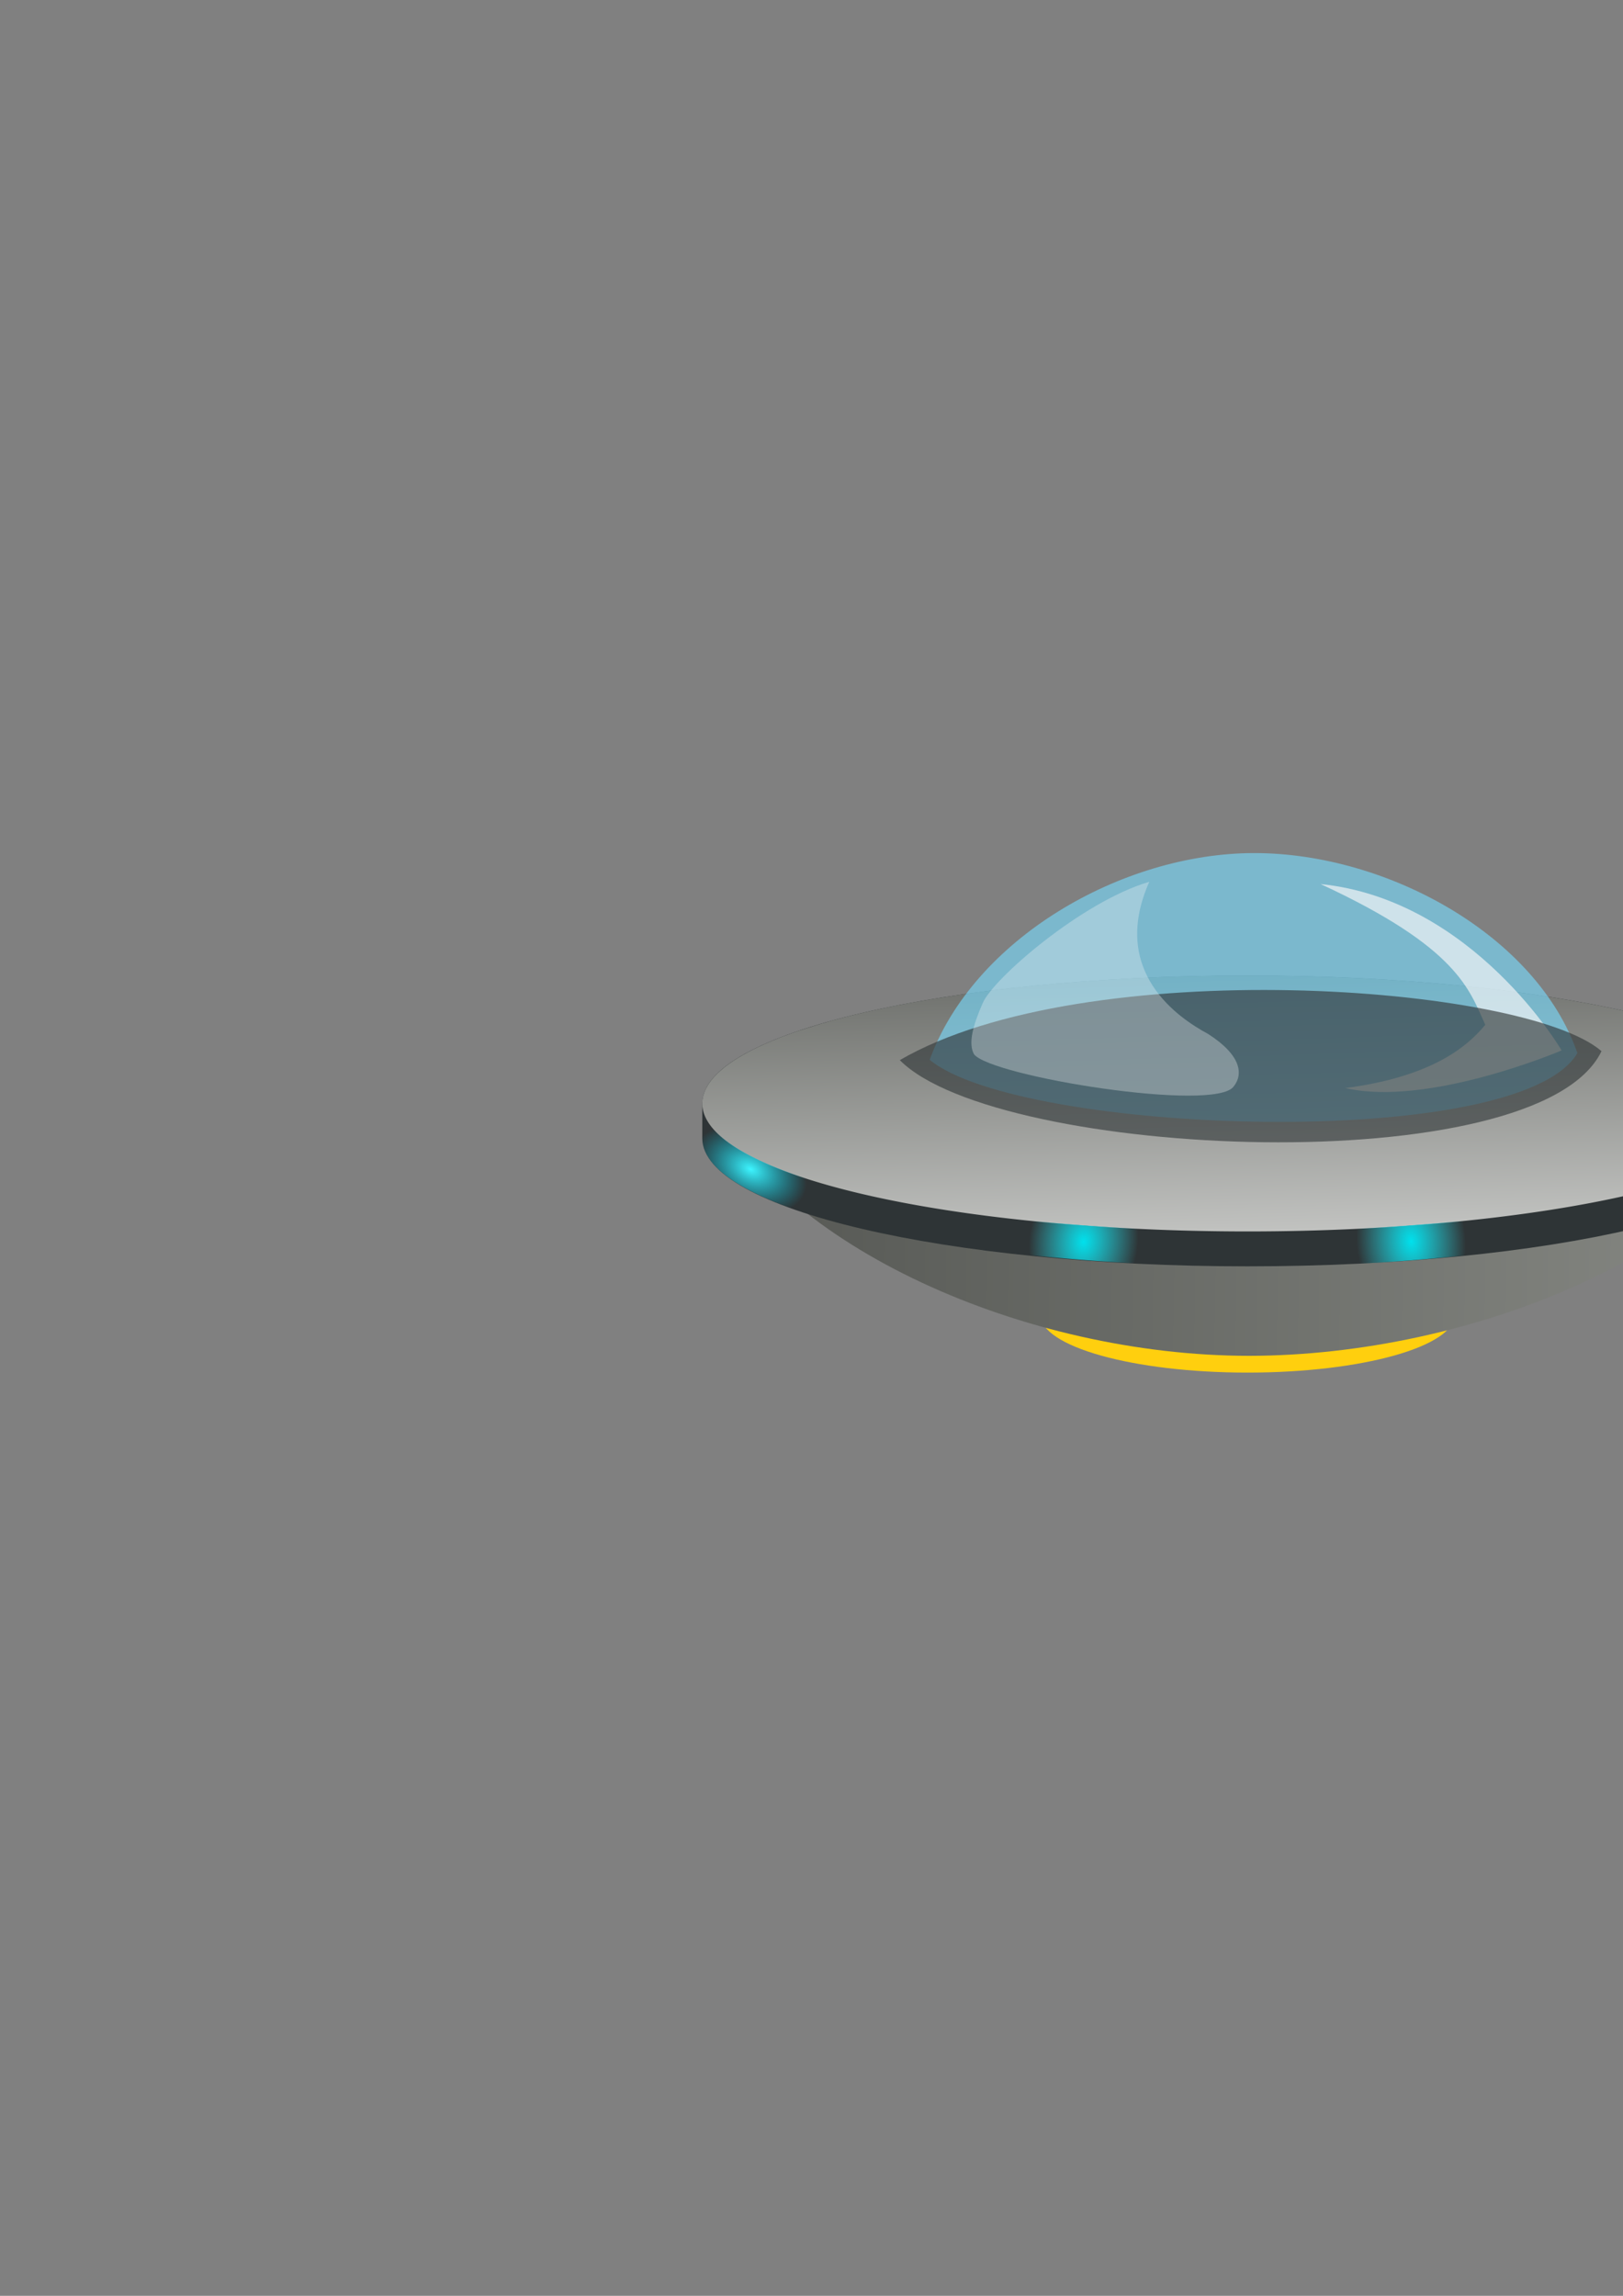 <?xml version="1.0" encoding="UTF-8" standalone="no"?>
<!-- Created with Inkscape (http://www.inkscape.org/) -->

<svg
   xmlns:dc="http://purl.org/dc/elements/1.1/"
   xmlns:cc="http://creativecommons.org/ns#"
   xmlns:rdf="http://www.w3.org/1999/02/22-rdf-syntax-ns#"
   xmlns:svg="http://www.w3.org/2000/svg"
   xmlns="http://www.w3.org/2000/svg"
   xmlns:xlink="http://www.w3.org/1999/xlink"
   xmlns:sodipodi="http://sodipodi.sourceforge.net/DTD/sodipodi-0.dtd"
   xmlns:inkscape="http://www.inkscape.org/namespaces/inkscape"
   width="210mm"
   height="297mm"
   viewBox="0 0 744.094 1052.362"
   id="svg2"
   version="1.1"
   inkscape:version="0.91 r13725"
   sodipodi:docname="ufo.svg"
   inkscape:export-filename="C:\xampp\htdocs\rocket\assets\ufo.png"
   inkscape:export-xdpi="23.4"
   inkscape:export-ydpi="23.4">
  <rect x="0" y="0" width="744.094" height="1052.362" fill="#808080" stroke="none"/>
  <defs
     id="defs4">
    <linearGradient
       id="linearGradient7322"
       inkscape:collect="always">
      <stop
         id="stop7324"
         offset="0"
         style="stop-color:#3ef5ff;stop-opacity:1" />
      <stop
         id="stop7326"
         offset="1"
         style="stop-color:#009bef;stop-opacity:0" />
    </linearGradient>
    <linearGradient
       inkscape:collect="always"
       id="linearGradient4366">
      <stop
         style="stop-color:#00e1ed;stop-opacity:1"
         offset="0"
         id="stop4368" />
      <stop
         style="stop-color:#36f1ff;stop-opacity:0"
         offset="1"
         id="stop4370" />
    </linearGradient>
    <linearGradient
       inkscape:collect="always"
       id="linearGradient4314">
      <stop
         style="stop-color:#3ef5ff;stop-opacity:1"
         offset="0"
         id="stop4316" />
      <stop
         style="stop-color:#00d0ef;stop-opacity:0"
         offset="1"
         id="stop4318" />
    </linearGradient>
    <linearGradient
       inkscape:collect="always"
       id="linearGradient4281">
      <stop
         style="stop-color:#6c6e6a;stop-opacity:1"
         offset="0"
         id="stop4283" />
      <stop
         style="stop-color:#cbccca;stop-opacity:1"
         offset="1"
         id="stop4285" />
    </linearGradient>
    <linearGradient
       inkscape:collect="always"
       id="linearGradient4273">
      <stop
         style="stop-color:#555753;stop-opacity:1"
         offset="0"
         id="stop4275" />
      <stop
         style="stop-color:#888a85;stop-opacity:1"
         offset="1"
         id="stop4277" />
    </linearGradient>
    <filter
       style="color-interpolation-filters:sRGB;"
       inkscape:label="Blur"
       id="filter4172">
      <feGaussianBlur
         stdDeviation="1.81 2.09"
         result="blur"
         id="feGaussianBlur4174" />
    </filter>
    <radialGradient
       inkscape:collect="always"
       xlink:href="#linearGradient4314"
       id="radialGradient4500-3"
       cx="97.072"
       cy="449.067"
       fx="97.072"
       fy="449.067"
       r="25"
       gradientTransform="matrix(0.973,0.232,-0.368,1.543,967.666,-164.696)"
       gradientUnits="userSpaceOnUse" />
    <radialGradient
       inkscape:collect="always"
       xlink:href="#linearGradient4314"
       id="radialGradient4516-6"
       cx="247.072"
       cy="466.182"
       fx="247.072"
       fy="466.182"
       r="25"
       gradientTransform="matrix(1,0.022,-0.028,1.307,813.146,-46.607)"
       gradientUnits="userSpaceOnUse" />
    <radialGradient
       inkscape:collect="always"
       xlink:href="#linearGradient4314"
       id="radialGradient4542-3"
       cx="397.072"
       cy="458.31"
       fx="397.072"
       fy="458.31"
       r="25"
       gradientTransform="matrix(0.998,-0.066,0.113,1.702,748.924,-193.902)"
       gradientUnits="userSpaceOnUse" />
    <linearGradient
       inkscape:collect="always"
       xlink:href="#linearGradient4281"
       id="linearGradient4870"
       gradientUnits="userSpaceOnUse"
       gradientTransform="matrix(0.715,0,0,0.785,812.548,173.785)"
       x1="350"
       y1="338.076"
       x2="354.286"
       y2="510.934" />
    <linearGradient
       inkscape:collect="always"
       xlink:href="#linearGradient4273"
       id="linearGradient4868"
       gradientUnits="userSpaceOnUse"
       gradientTransform="matrix(0.709,0,0,0.763,814.752,181.218)"
       x1="27.143"
       y1="496.648"
       x2="711.429"
       y2="506.648" />
    <linearGradient
       inkscape:collect="always"
       xlink:href="#linearGradient4273"
       id="linearGradient5098"
       gradientUnits="userSpaceOnUse"
       gradientTransform="matrix(0.709,0,0,0.763,1014.851,79.553)"
       x1="27.143"
       y1="496.648"
       x2="711.429"
       y2="506.648" />
    <linearGradient
       inkscape:collect="always"
       xlink:href="#linearGradient4281"
       id="linearGradient5100"
       gradientUnits="userSpaceOnUse"
       gradientTransform="matrix(0.715,0,0,0.785,1012.647,72.119)"
       x1="350"
       y1="338.076"
       x2="354.286"
       y2="510.934" />
    <radialGradient
       inkscape:collect="always"
       xlink:href="#linearGradient4314"
       id="radialGradient4550-9-0"
       cx="447.072"
       cy="448.875"
       fx="447.072"
       fy="448.875"
       r="25"
       gradientTransform="matrix(0.982,-0.189,0.226,1.177,906.476,5.144)"
       gradientUnits="userSpaceOnUse" />
    <radialGradient
       inkscape:collect="always"
       xlink:href="#linearGradient7322"
       id="radialGradient4526-7-3"
       cx="297.072"
       cy="466.18"
       fx="297.072"
       fy="466.18"
       r="25"
       gradientTransform="matrix(0.999,-0.038,0.057,1.505,973.84,-224.099)"
       gradientUnits="userSpaceOnUse" />
    <radialGradient
       inkscape:collect="always"
       xlink:href="#linearGradient4366"
       id="radialGradient4374-7-8"
       cx="147.072"
       cy="458.274"
       fx="147.072"
       fy="458.274"
       r="25"
       gradientTransform="matrix(1.05,0.195,-0.178,0.961,1074.32,-10.823)"
       gradientUnits="userSpaceOnUse" />
    <linearGradient
       inkscape:collect="always"
       xlink:href="#linearGradient4273"
       id="linearGradient5556"
       x1="27.143"
       y1="496.648"
       x2="711.429"
       y2="506.648"
       gradientUnits="userSpaceOnUse"
       gradientTransform="matrix(0.709,0,0,0.763,14.85,79.553)" />
    <linearGradient
       inkscape:collect="always"
       xlink:href="#linearGradient4281"
       id="linearGradient5558"
       x1="350"
       y1="338.076"
       x2="354.286"
       y2="510.934"
       gradientUnits="userSpaceOnUse"
       gradientTransform="matrix(0.715,0,0,0.785,12.646,72.119)" />
    <radialGradient
       inkscape:collect="always"
       xlink:href="#linearGradient4366"
       id="radialGradient4558-3"
       cx="497.072"
       cy="425.516"
       fx="497.072"
       fy="425.516"
       r="25"
       gradientTransform="matrix(0.93,-0.366,0.622,1.581,-230.225,-64.931)"
       gradientUnits="userSpaceOnUse" />
    <radialGradient
       inkscape:collect="always"
       xlink:href="#linearGradient4366"
       id="radialGradient4534-7"
       cx="347.072"
       cy="463.696"
       fx="347.072"
       fy="463.696"
       r="25"
       gradientTransform="matrix(0.997,-0.08,0.113,1.415,-51.358,-164.994)"
       gradientUnits="userSpaceOnUse" />
    <radialGradient
       inkscape:collect="always"
       xlink:href="#linearGradient4366"
       id="radialGradient4508-5"
       cx="197.072"
       cy="463.643"
       fx="197.072"
       fy="463.643"
       r="25"
       gradientTransform="matrix(0.991,0.132,-0.17,1.271,80.416,-151.743)"
       gradientUnits="userSpaceOnUse" />
    <radialGradient
       inkscape:collect="always"
       xlink:href="#linearGradient4314"
       id="radialGradient4376-8"
       cx="44.072"
       cy="430.093"
       fx="44.072"
       fy="430.093"
       r="25"
       gradientTransform="matrix(0.976,0.485,-0.313,0.631,135.847,137.531)"
       gradientUnits="userSpaceOnUse" />
    <linearGradient
       inkscape:collect="always"
       xlink:href="#linearGradient4273"
       id="linearGradient5624"
       gradientUnits="userSpaceOnUse"
       gradientTransform="matrix(0.709,0,0,0.763,14.85,79.553)"
       x1="27.143"
       y1="496.648"
       x2="711.429"
       y2="506.648" />
    <linearGradient
       inkscape:collect="always"
       xlink:href="#linearGradient4281"
       id="linearGradient5626"
       gradientUnits="userSpaceOnUse"
       gradientTransform="matrix(0.715,0,0,0.785,12.646,72.119)"
       x1="350"
       y1="338.076"
       x2="354.286"
       y2="510.934" />
    <radialGradient
       inkscape:collect="always"
       xlink:href="#linearGradient4366"
       id="radialGradient4558"
       cx="497.072"
       cy="425.516"
       fx="497.072"
       fy="425.516"
       r="25"
       gradientTransform="matrix(0.93,-0.366,0.622,1.581,-230.225,-64.931)"
       gradientUnits="userSpaceOnUse" />
    <radialGradient
       inkscape:collect="always"
       xlink:href="#linearGradient4314"
       id="radialGradient4550"
       cx="447.072"
       cy="448.875"
       fx="447.072"
       fy="448.875"
       r="25"
       gradientTransform="matrix(0.982,-0.189,0.226,1.177,-93.524,5.144)"
       gradientUnits="userSpaceOnUse" />
    <radialGradient
       inkscape:collect="always"
       xlink:href="#linearGradient4314"
       id="radialGradient4542"
       cx="397.072"
       cy="458.31"
       fx="397.072"
       fy="458.31"
       r="25"
       gradientTransform="matrix(0.998,-0.066,0.113,1.702,-50.978,-295.567)"
       gradientUnits="userSpaceOnUse" />
    <radialGradient
       inkscape:collect="always"
       xlink:href="#linearGradient4366"
       id="radialGradient4534"
       cx="347.072"
       cy="463.696"
       fx="347.072"
       fy="463.696"
       r="25"
       gradientTransform="matrix(0.997,-0.08,0.113,1.415,-51.358,-164.994)"
       gradientUnits="userSpaceOnUse" />
    <radialGradient
       inkscape:collect="always"
       xlink:href="#linearGradient4314"
       id="radialGradient4526"
       cx="297.072"
       cy="466.18"
       fx="297.072"
       fy="466.18"
       r="25"
       gradientTransform="matrix(0.999,-0.038,0.057,1.505,-26.161,-224.099)"
       gradientUnits="userSpaceOnUse" />
    <radialGradient
       inkscape:collect="always"
       xlink:href="#linearGradient4314"
       id="radialGradient4516"
       cx="247.072"
       cy="466.182"
       fx="247.072"
       fy="466.182"
       r="25"
       gradientTransform="matrix(1,0.022,-0.028,1.307,13.243,-148.273)"
       gradientUnits="userSpaceOnUse" />
    <radialGradient
       inkscape:collect="always"
       xlink:href="#linearGradient4366"
       id="radialGradient4508"
       cx="197.072"
       cy="463.643"
       fx="197.072"
       fy="463.643"
       r="25"
       gradientTransform="matrix(0.991,0.132,-0.17,1.271,80.416,-151.743)"
       gradientUnits="userSpaceOnUse" />
    <radialGradient
       inkscape:collect="always"
       xlink:href="#linearGradient4366"
       id="radialGradient4374"
       cx="147.072"
       cy="458.274"
       fx="147.072"
       fy="458.274"
       r="25"
       gradientTransform="matrix(1.05,0.195,-0.178,0.961,74.319,-10.823)"
       gradientUnits="userSpaceOnUse" />
    <radialGradient
       inkscape:collect="always"
       xlink:href="#linearGradient4314"
       id="radialGradient4500"
       cx="97.072"
       cy="449.067"
       fx="97.072"
       fy="449.067"
       r="25"
       gradientTransform="matrix(0.973,0.232,-0.368,1.543,167.764,-266.361)"
       gradientUnits="userSpaceOnUse" />
    <radialGradient
       inkscape:collect="always"
       xlink:href="#linearGradient4314"
       id="radialGradient4376"
       cx="44.072"
       cy="430.093"
       fx="44.072"
       fy="430.093"
       r="25"
       gradientTransform="matrix(0.976,0.485,-0.313,0.631,135.847,137.531)"
       gradientUnits="userSpaceOnUse" />
  </defs>
  <sodipodi:namedview
     id="base"
     pagecolor="#ffffff"
     bordercolor="#666666"
     borderopacity="1.0"
     inkscape:pageopacity="0.0"
     inkscape:pageshadow="2"
     inkscape:zoom="0.5"
     inkscape:cx="770.6665"
     inkscape:cy="456.28491"
     inkscape:document-units="px"
     inkscape:current-layer="g5229"
     showgrid="false"
     inkscape:window-width="1440"
     inkscape:window-height="837"
     inkscape:window-x="-8"
     inkscape:window-y="-8"
     inkscape:window-maximized="1" />
  <g
     inkscape:label="Capa 1"
     inkscape:groupmode="layer"
     id="layer1"
     style="display:inline;opacity:0.94" />
  <g
     inkscape:groupmode="layer"
     id="layer2"
     inkscape:label="ruedas"
     style="display:inline">
    <g
       style="display:inline"
       id="g5183"
       transform="translate(299.902,105.665)">
      <ellipse
         ry="26.709"
         rx="95.087"
         cy="496.803"
         cx="272.072"
         id="path4940-9-4"
         style="display:inline;opacity:1;fill:#ffcf0e;fill-opacity:1;stroke:none;stroke-width:6.1;stroke-miterlimit:4;stroke-dasharray:none;stroke-opacity:0" />
      <path
         sodipodi:nodetypes="cccc"
         inkscape:connector-curvature="0"
         id="path4155-0-2"
         d="M 272.719,515.824 C 170.346,515.77 57.765,465.969 24.479,397.043 62.63,332.869 475.095,343.66 519.665,400.933 488.542,468.253 375,515.719 272.719,515.824 Z"
         style="display:inline;opacity:1;fill:url(#linearGradient5624);fill-opacity:1;stroke:none;stroke-width:6.1;stroke-miterlimit:4;stroke-dasharray:none;stroke-opacity:1" />
      <path
         sodipodi:nodetypes="sccsccs"
         inkscape:connector-curvature="0"
         id="path4153-1-4-9"
         d="m 272.072,341.484 c -138.072,0 -250.001,26.263 -250,58.66 l 0,16 c -7e-4,32.397 111.928,58.66 250,58.66 138.072,0 250.001,-26.263 250,-58.66 l 0,-16 c 6.8e-4,-32.397 -111.928,-58.66 -250,-58.66 z"
         style="display:inline;opacity:1;fill:#2e3436;fill-opacity:1;stroke:none;stroke-width:6.1;stroke-miterlimit:4;stroke-dasharray:none;stroke-opacity:1" />
      <path
         inkscape:connector-curvature="0"
         id="path4153-1-3"
         d="M 522.072,400.144 A 250,58.66 0 0 1 272.072,458.804 250,58.66 0 0 1 22.072,400.144 250,58.66 0 0 1 272.072,341.484 250,58.66 0 0 1 522.072,400.144 Z"
         style="display:inline;opacity:1;fill:url(#linearGradient5626);fill-opacity:1;stroke:none;stroke-width:6.1;stroke-miterlimit:4;stroke-dasharray:none;stroke-opacity:1" />
      <g
         transform="matrix(0.715,0,0,0.763,23.999,79.553)"
         id="g5008-1"
         style="display:inline;opacity:0.94">
        <g
           id="g4917-0"
           transform="matrix(0.887,0,0,0.798,29.078,72.895)">
          <path
             sodipodi:nodetypes="cccc"
             inkscape:connector-curvature="0"
             id="path4155-9"
             d="m 363.302,246.669 c -96.799,0.071 -203.251,65.333 -234.725,155.66 65.36,56.242 426.084,69.957 468.227,-5.098 C 567.375,309.009 460.015,246.807 363.302,246.669 Z"
             style="opacity:1;fill:#78dcff;fill-opacity:0.642;stroke:none;stroke-width:6.1;stroke-miterlimit:4;stroke-dasharray:none;stroke-opacity:1" />
          <path
             sodipodi:nodetypes="ccccc"
             inkscape:connector-curvature="0"
             id="path4233-87"
             d="m 411.132,269.999 c 110.721,11.769 174.251,125.259 174.251,125.259 0,0 -95.953,42.717 -156.299,28.35 59.115,-8.111 86.195,-28.707 101.134,-47.65 -11.636,-26.372 -19.479,-57.972 -119.086,-105.959 z"
             style="fill:#ffffff;fill-opacity:0.666;fill-rule:evenodd;stroke:#000000;stroke-width:1px;stroke-linecap:butt;stroke-linejoin:miter;stroke-opacity:0" />
        </g>
        <path
           style="display:inline;opacity:1;fill:#2e3436;fill-opacity:0.642;stroke:none;stroke-width:6.1;stroke-miterlimit:4;stroke-dasharray:none;stroke-opacity:1"
           d="m 123.949,394.136 c 62.809,59.42 409.453,73.909 449.951,-5.386 -49.443,-40.124 -331.053,-59.262 -449.951,5.386 z"
           id="path4155-5-7-53"
           inkscape:connector-curvature="0"
           sodipodi:nodetypes="ccc" />
        <path
           style="fill:#ffffff;fill-opacity:0.311;fill-rule:evenodd;stroke:none;stroke-width:1px;stroke-linecap:butt;stroke-linejoin:miter;stroke-opacity:1"
           d="m 177.046,360.043 c 6.21,-14.372 63.426,-61.081 106.893,-73.058 -25.605,54.079 18.703,81.808 37.701,91.422 21.29,12.775 22.684,24.199 16.411,31.539 -11.918,15.808 -155.557,-5.951 -166.534,-19.36 -3.764,-6.493 -0.779,-17.062 5.529,-30.543 z"
           id="path4936-9"
           inkscape:connector-curvature="0"
           sodipodi:nodetypes="cccccc" />
      </g>
      <path
         id="path4286-51"
         d="m 518.668,390.623 a 250,58.66 0 0 1 2.77,5.355 c -0.542,-1.812 -1.542,-3.593 -2.77,-5.355 z"
         style="display:inline;opacity:1;fill:#2e3436;fill-opacity:1;stroke:none;stroke-width:6.1;stroke-miterlimit:4;stroke-dasharray:none;stroke-opacity:1"
         inkscape:connector-curvature="0" />
      <path
         id="path4284-18"
         d="m 495.484,373.857 a 250,58.66 0 0 1 16.863,10.166 c -4.303,-3.537 -9.946,-6.936 -16.863,-10.166 z"
         style="display:inline;opacity:1;fill:#2e3436;fill-opacity:1;stroke:none;stroke-width:6.1;stroke-miterlimit:4;stroke-dasharray:none;stroke-opacity:1"
         inkscape:connector-curvature="0" />
      <path
         id="path4274-6"
         d="m 72.072,365.074 a 250,58.66 0 0 1 8.365,-2.59 c -2.937,0.822 -5.62,1.693 -8.365,2.553 l 0,0.037 z m 395.873,-1.381 a 250,58.66 0 0 1 13.174,4.324 c -4.151,-1.484 -8.482,-2.938 -13.174,-4.324 z"
         style="display:inline;opacity:1;fill:#2e3436;fill-opacity:1;stroke:none;stroke-width:6.1;stroke-miterlimit:4;stroke-dasharray:none;stroke-opacity:1"
         inkscape:connector-curvature="0" />
      <path
         id="path4272-7"
         d="m 72.072,365.074 0,-0.037 c -1.883,0.59 -3.822,1.167 -5.611,1.773 a 250,58.66 0 0 1 5.611,-1.736 z"
         style="display:inline;opacity:1;fill:#2e3436;fill-opacity:1;stroke:none;stroke-width:6.1;stroke-miterlimit:4;stroke-dasharray:none;stroke-opacity:1"
         inkscape:connector-curvature="0" />
      <path
         id="path4468-8"
         d="m 472.072,435.016 0,15.871 c 31.123,-9.695 50,-21.642 50,-34.742 l 0,-16 a 250,58.66 0 0 1 -50,34.871 z"
         style="display:inline;opacity:1;fill:url(#radialGradient4558-3);fill-opacity:1;stroke:none;stroke-width:6.1;stroke-miterlimit:4;stroke-dasharray:none;stroke-opacity:1"
         inkscape:connector-curvature="0" />
      <path
         id="path4414-3"
         d="m 322.072,457.555 0,16.072 c 17.506,-0.834 34.031,-2.228 50,-3.871 l 0,-15.99 a 250,58.66 0 0 1 -50,3.789 z"
         style="display:inline;opacity:1;fill:url(#radialGradient4534-7);fill-opacity:1;stroke:none;stroke-width:6.1;stroke-miterlimit:4;stroke-dasharray:none;stroke-opacity:1"
         inkscape:connector-curvature="0" />
      <path
         id="path4346-9"
         d="m 172.072,453.787 0,15.838 c 15.913,1.667 32.629,2.977 50,3.873 l 0,-15.939 a 250,58.66 0 0 1 -50,-3.771 z"
         style="display:inline;opacity:1;fill:url(#radialGradient4508-5);fill-opacity:1;stroke:none;stroke-width:6.1;stroke-miterlimit:4;stroke-dasharray:none;stroke-opacity:1"
         inkscape:connector-curvature="0" />
      <path
         id="path4268-7"
         d="m 22.072,400.145 0,16 c -2.85e-4,13.177 18.741,25.295 50,35.088 l 0,-15.992 a 250,58.66 0 0 1 -50,-35.096 z"
         style="display:inline;opacity:1;fill:url(#radialGradient4376-8);fill-opacity:1;stroke:none;stroke-width:6.1;stroke-miterlimit:4;stroke-dasharray:none;stroke-opacity:1"
         inkscape:connector-curvature="0" />
      <path
         id="path4153-1-4-3-7"
         d="m 22.072,400.145 a 250,58.66 0 0 1 1.213,-5.662 c -0.763,1.865 -1.213,3.75 -1.213,5.662 z"
         style="display:inline;opacity:1;fill:#2e3436;fill-opacity:1;stroke:none;stroke-width:6.1;stroke-miterlimit:4;stroke-dasharray:none;stroke-opacity:1"
         inkscape:connector-curvature="0" />
      <path
         inkscape:connector-curvature="0"
         id="path4153-1-4-3-5"
         d="m 522.073,400.145 a 250,58.66 0 0 1 1.213,-5.662 c -0.763,1.865 -1.213,3.75 -1.213,5.662 z"
         style="display:inline;opacity:1;fill:#2e3436;fill-opacity:1;stroke:none;stroke-width:6.1;stroke-miterlimit:4;stroke-dasharray:none;stroke-opacity:1" />
    </g>
    <g
       transform="translate(299.902,103.665)"
       style="display:inline"
       id="g5229">
      <ellipse
         ry="26.709"
         rx="95.087"
         cy="508.758"
         cx="1272.073"
         id="path4940-8-7-5"
         style="display:inline;opacity:1;fill:#ffeb40;fill-opacity:0.512;stroke:none;stroke-width:6.1;stroke-miterlimit:4;stroke-dasharray:none;stroke-opacity:0" />
      <ellipse
         ry="26.709"
         rx="95.087"
         cy="502.185"
         cx="1272.073"
         id="path4940-3-0"
         style="display:inline;opacity:1;fill:#fce94f;fill-opacity:0.836;stroke:none;stroke-width:6.1;stroke-miterlimit:4;stroke-dasharray:none;stroke-opacity:0" />
      <ellipse
         ry="26.709"
         rx="95.087"
         cy="496.803"
         cx="1272.073"
         id="path4940-9-9-2"
         style="display:inline;opacity:1;fill:#ffcf0e;fill-opacity:1;stroke:none;stroke-width:6.1;stroke-miterlimit:4;stroke-dasharray:none;stroke-opacity:0" />
      <path
         sodipodi:nodetypes="cccc"
         inkscape:connector-curvature="0"
         id="path4155-0-4-4"
         d="m 1272.719,515.824 c -102.372,-0.054 -214.953,-49.854 -248.24,-118.781 38.151,-64.174 450.616,-53.383 495.186,3.89 -31.123,67.32 -144.665,114.786 -246.946,114.891 z"
         style="display:inline;opacity:1;fill:url(#linearGradient5098);fill-opacity:1;stroke:none;stroke-width:6.1;stroke-miterlimit:4;stroke-dasharray:none;stroke-opacity:1" />
      <path
         sodipodi:nodetypes="sccsccs"
         inkscape:connector-curvature="0"
         id="path4153-1-4-37-3"
         d="m 1272.073,341.484 c -138.072,0 -250.001,26.263 -250,58.66 l 0,16 c -7e-4,32.397 111.928,58.66 250,58.66 138.072,0 250.001,-26.263 250,-58.66 l 0,-16 c 7e-4,-32.397 -111.928,-58.66 -250,-58.66 z"
         style="display:inline;opacity:1;fill:#2e3436;fill-opacity:1;stroke:none;stroke-width:6.1;stroke-miterlimit:4;stroke-dasharray:none;stroke-opacity:1" />
      <path
         inkscape:connector-curvature="0"
         id="path4153-1-7-8"
         d="m 1522.073,400.144 a 250,58.66 0 0 1 -250,58.66 250,58.66 0 0 1 -250,-58.66 250,58.66 0 0 1 250,-58.66 250,58.66 0 0 1 250,58.66 z"
         style="display:inline;opacity:1;fill:url(#linearGradient5100);fill-opacity:1;stroke:none;stroke-width:6.1;stroke-miterlimit:4;stroke-dasharray:none;stroke-opacity:1" />
      <g
         transform="matrix(0.715,0,0,0.763,1024,79.553)"
         id="g5008-4-7"
         style="display:inline;opacity:0.94">
        <g
           id="g4917-9-5"
           transform="matrix(0.887,0,0,0.798,29.078,72.895)">
          <path
             sodipodi:nodetypes="cccc"
             inkscape:connector-curvature="0"
             id="path4155-7-6"
             d="m 363.302,246.669 c -96.799,0.071 -203.251,65.333 -234.725,155.66 65.36,56.242 426.084,69.957 468.227,-5.098 C 567.375,309.009 460.015,246.807 363.302,246.669 Z"
             style="opacity:1;fill:#78dcff;fill-opacity:0.642;stroke:none;stroke-width:6.1;stroke-miterlimit:4;stroke-dasharray:none;stroke-opacity:1" />
          <path
             sodipodi:nodetypes="ccccc"
             inkscape:connector-curvature="0"
             id="path4233-8-3"
             d="m 411.132,269.999 c 110.721,11.769 174.251,125.259 174.251,125.259 0,0 -95.953,42.717 -156.299,28.35 59.115,-8.111 86.195,-28.707 101.134,-47.65 -11.636,-26.372 -19.479,-57.972 -119.086,-105.959 z"
             style="fill:#ffffff;fill-opacity:0.666;fill-rule:evenodd;stroke:#000000;stroke-width:1px;stroke-linecap:butt;stroke-linejoin:miter;stroke-opacity:0" />
        </g>
        <path
           style="display:inline;opacity:1;fill:#2e3436;fill-opacity:0.642;stroke:none;stroke-width:6.1;stroke-miterlimit:4;stroke-dasharray:none;stroke-opacity:1"
           d="m 123.949,394.136 c 62.809,59.42 409.453,73.909 449.951,-5.386 -49.443,-40.124 -331.053,-59.262 -449.951,5.386 z"
           id="path4155-5-7-5-7"
           inkscape:connector-curvature="0"
           sodipodi:nodetypes="ccc" />
        <path
           style="fill:#ffffff;fill-opacity:0.311;fill-rule:evenodd;stroke:none;stroke-width:1px;stroke-linecap:butt;stroke-linejoin:miter;stroke-opacity:1"
           d="m 177.046,360.043 c 6.21,-14.372 63.426,-61.081 106.893,-73.058 -25.605,54.079 18.703,81.808 37.701,91.422 21.29,12.775 22.684,24.199 16.411,31.539 -11.918,15.808 -155.557,-5.951 -166.534,-19.36 -3.764,-6.493 -0.779,-17.062 5.529,-30.543 z"
           id="path4936-3-1"
           inkscape:connector-curvature="0"
           sodipodi:nodetypes="cccccc" />
      </g>
      <path
         inkscape:connector-curvature="0"
         id="path4286-5-5"
         d="m 1518.669,390.623 a 250,58.66 0 0 1 2.769,5.355 c -0.542,-1.812 -1.542,-3.593 -2.769,-5.355 z"
         style="display:inline;opacity:1;fill:#2e3436;fill-opacity:1;stroke:none;stroke-width:6.1;stroke-miterlimit:4;stroke-dasharray:none;stroke-opacity:1" />
      <path
         inkscape:connector-curvature="0"
         id="path4284-1-0"
         d="m 1495.485,373.857 a 250,58.66 0 0 1 16.863,10.166 c -4.303,-3.537 -9.946,-6.936 -16.863,-10.166 z"
         style="display:inline;opacity:1;fill:#2e3436;fill-opacity:1;stroke:none;stroke-width:6.1;stroke-miterlimit:4;stroke-dasharray:none;stroke-opacity:1" />
      <path
         inkscape:connector-curvature="0"
         id="path4274-2-8"
         d="m 1072.073,365.074 a 250,58.66 0 0 1 8.365,-2.59 c -2.937,0.822 -5.62,1.693 -8.365,2.553 l 0,0.037 z m 395.873,-1.381 a 250,58.66 0 0 1 13.174,4.324 c -4.151,-1.484 -8.482,-2.938 -13.174,-4.324 z"
         style="display:inline;opacity:1;fill:#2e3436;fill-opacity:1;stroke:none;stroke-width:6.1;stroke-miterlimit:4;stroke-dasharray:none;stroke-opacity:1" />
      <path
         inkscape:connector-curvature="0"
         id="path4272-6-1"
         d="m 1072.073,365.074 0,-0.037 c -1.883,0.59 -3.822,1.167 -5.611,1.773 a 250,58.66 0 0 1 5.611,-1.736 z"
         style="display:inline;opacity:1;fill:#2e3436;fill-opacity:1;stroke:none;stroke-width:6.1;stroke-miterlimit:4;stroke-dasharray:none;stroke-opacity:1" />
      <path
         inkscape:connector-curvature="0"
         id="path4450-6-5"
         d="m 1422.073,446.863 0,15.871 c 19.036,-3.362 35.69,-7.39 50,-11.848 l 0,-15.871 a 250,58.66 0 0 1 -50,11.848 z"
         style="display:inline;opacity:1;fill:url(#radialGradient4550-9-0);fill-opacity:1;stroke:none;stroke-width:6.1;stroke-miterlimit:4;stroke-dasharray:none;stroke-opacity:1" />
      <path
         inkscape:connector-curvature="0"
         id="path4396-6-0"
         d="m 1272.073,458.805 0,16 c 17.125,0 33.843,-0.408 50,-1.178 l 0,-16.072 a 250,58.66 0 0 1 -50,1.25 z"
         style="display:inline;opacity:1;fill:url(#radialGradient4526-7-3);fill-opacity:1;stroke:none;stroke-width:6.1;stroke-miterlimit:4;stroke-dasharray:none;stroke-opacity:1" />
      <path
         inkscape:connector-curvature="0"
         id="path4304-3-0"
         d="m 1122.073,446.924 0,15.971 c 15.295,2.717 32.295,4.876 50,6.73 l 0,-15.838 a 250,58.66 0 0 1 -50,-6.863 z"
         style="display:inline;opacity:1;fill:url(#radialGradient4374-7-8);fill-opacity:1;stroke:none;stroke-width:6.1;stroke-miterlimit:4;stroke-dasharray:none;stroke-opacity:1" />
    </g>
    <g
       id="g5855"
       inkscape:export-filename="C:\xampp\htdocs\rocket\assets\g5855.png"
       inkscape:export-xdpi="23.4"
       inkscape:export-ydpi="23.4"
       transform="translate(0,2)">
      <ellipse
         style="display:inline;opacity:1;fill:#fce94f;fill-opacity:0.836;stroke:none;stroke-width:6.1;stroke-miterlimit:4;stroke-dasharray:none;stroke-opacity:0"
         id="path4940-3"
         cx="1071.974"
         cy="603.851"
         rx="95.087"
         ry="26.709" />
      <ellipse
         style="display:inline;opacity:1;fill:#ffcf0e;fill-opacity:1;stroke:none;stroke-width:6.1;stroke-miterlimit:4;stroke-dasharray:none;stroke-opacity:0"
         id="path4940-9-9"
         cx="1071.974"
         cy="598.468"
         rx="95.087"
         ry="26.709" />
      <path
         style="display:inline;opacity:1;fill:url(#linearGradient4868);fill-opacity:1;stroke:none;stroke-width:6.1;stroke-miterlimit:4;stroke-dasharray:none;stroke-opacity:1"
         d="M 1072.621,617.489 C 970.248,617.435 857.668,567.635 824.381,498.708 c 38.152,-64.174 450.616,-53.383 495.186,3.89 -31.123,67.32 -144.665,114.786 -246.946,114.891 z"
         id="path4155-0-4"
         inkscape:connector-curvature="0"
         sodipodi:nodetypes="cccc" />
      <path
         style="display:inline;opacity:1;fill:#2e3436;fill-opacity:1;stroke:none;stroke-width:6.1;stroke-miterlimit:4;stroke-dasharray:none;stroke-opacity:1"
         d="m 1071.974,443.15 c -138.072,0 -250.001,26.263 -250,58.66 l 0,16 c -7e-4,32.397 111.928,58.66 250,58.66 138.072,0 250.001,-26.263 250,-58.66 l 0,-16 c 6e-4,-32.397 -111.928,-58.66 -250,-58.66 z"
         id="path4153-1-4-37"
         inkscape:connector-curvature="0"
         sodipodi:nodetypes="sccsccs" />
      <path
         style="display:inline;opacity:1;fill:url(#linearGradient4870);fill-opacity:1;stroke:none;stroke-width:6.1;stroke-miterlimit:4;stroke-dasharray:none;stroke-opacity:1"
         d="M 1321.974,501.809 A 250,58.66 0 0 1 1071.974,560.469 250,58.66 0 0 1 821.974,501.809 250,58.66 0 0 1 1071.974,443.15 250,58.66 0 0 1 1321.974,501.809 Z"
         id="path4153-1-7"
         inkscape:connector-curvature="0" />
      <g
         style="display:inline;opacity:0.94"
         id="g5008-4"
         transform="matrix(0.715,0,0,0.763,823.901,181.218)">
        <g
           transform="matrix(0.887,0,0,0.798,29.078,72.895)"
           id="g4917-9">
          <path
             style="opacity:1;fill:#78dcff;fill-opacity:0.642;stroke:none;stroke-width:6.1;stroke-miterlimit:4;stroke-dasharray:none;stroke-opacity:1"
             d="m 363.302,246.669 c -96.799,0.071 -203.251,65.333 -234.725,155.66 65.36,56.242 426.084,69.957 468.227,-5.098 C 567.375,309.009 460.015,246.807 363.302,246.669 Z"
             id="path4155-7"
             inkscape:connector-curvature="0"
             sodipodi:nodetypes="cccc" />
          <path
             style="fill:#ffffff;fill-opacity:0.666;fill-rule:evenodd;stroke:#000000;stroke-width:1px;stroke-linecap:butt;stroke-linejoin:miter;stroke-opacity:0"
             d="m 411.132,269.999 c 110.721,11.769 174.251,125.259 174.251,125.259 0,0 -95.953,42.717 -156.299,28.35 59.115,-8.111 86.195,-28.707 101.134,-47.65 -11.636,-26.372 -19.479,-57.972 -119.086,-105.959 z"
             id="path4233-8"
             inkscape:connector-curvature="0"
             sodipodi:nodetypes="ccccc" />
        </g>
        <path
           sodipodi:nodetypes="ccc"
           inkscape:connector-curvature="0"
           id="path4155-5-7-5"
           d="m 123.949,394.136 c 62.809,59.42 409.453,73.909 449.951,-5.386 -49.443,-40.124 -331.053,-59.262 -449.951,5.386 z"
           style="display:inline;opacity:1;fill:#2e3436;fill-opacity:0.642;stroke:none;stroke-width:6.1;stroke-miterlimit:4;stroke-dasharray:none;stroke-opacity:1" />
        <path
           sodipodi:nodetypes="cccccc"
           inkscape:connector-curvature="0"
           id="path4936-3"
           d="m 177.046,360.043 c 6.21,-14.372 63.426,-61.081 106.893,-73.058 -25.605,54.079 18.703,81.808 37.701,91.422 21.29,12.775 22.684,24.199 16.411,31.539 -11.918,15.808 -155.557,-5.951 -166.534,-19.36 -3.764,-6.493 -0.779,-17.062 5.529,-30.543 z"
           style="fill:#ffffff;fill-opacity:0.311;fill-rule:evenodd;stroke:none;stroke-width:1px;stroke-linecap:butt;stroke-linejoin:miter;stroke-opacity:1" />
      </g>
      <path
         style="display:inline;opacity:1;fill:#2e3436;fill-opacity:1;stroke:none;stroke-width:6.1;stroke-miterlimit:4;stroke-dasharray:none;stroke-opacity:1"
         d="m 1318.57,492.288 a 250,58.66 0 0 1 2.769,5.355 c -0.542,-1.812 -1.542,-3.593 -2.769,-5.355 z"
         id="path4286-5"
         inkscape:connector-curvature="0" />
      <path
         style="display:inline;opacity:1;fill:#2e3436;fill-opacity:1;stroke:none;stroke-width:6.1;stroke-miterlimit:4;stroke-dasharray:none;stroke-opacity:1"
         d="m 1295.386,475.523 a 250,58.66 0 0 1 16.863,10.166 c -4.303,-3.537 -9.946,-6.936 -16.863,-10.166 z"
         id="path4284-1"
         inkscape:connector-curvature="0" />
      <path
         style="display:inline;opacity:1;fill:#2e3436;fill-opacity:1;stroke:none;stroke-width:6.1;stroke-miterlimit:4;stroke-dasharray:none;stroke-opacity:1"
         d="m 871.974,466.74 a 250,58.66 0 0 1 8.365,-2.59 c -2.937,0.822 -5.62,1.693 -8.365,2.553 l 0,0.037 z m 395.873,-1.381 a 250,58.66 0 0 1 13.174,4.324 c -4.151,-1.484 -8.482,-2.938 -13.174,-4.324 z"
         id="path4274-2"
         inkscape:connector-curvature="0" />
      <path
         style="display:inline;opacity:1;fill:#2e3436;fill-opacity:1;stroke:none;stroke-width:6.1;stroke-miterlimit:4;stroke-dasharray:none;stroke-opacity:1"
         d="m 871.974,466.74 0,-0.037 c -1.883,0.59 -3.822,1.167 -5.611,1.773 a 250,58.66 0 0 1 5.611,-1.736 z"
         id="path4272-6"
         inkscape:connector-curvature="0" />
      <path
         style="display:inline;opacity:1;fill:url(#radialGradient4542-3);fill-opacity:1;stroke:none;stroke-width:6.1;stroke-miterlimit:4;stroke-dasharray:none;stroke-opacity:1"
         d="m 1171.974,555.431 0,15.99 c 17.981,-1.85 34.507,-4.285 50,-7.021 l 0,-15.871 a 250,58.66 0 0 1 -50,6.902 z"
         id="path4432-5"
         inkscape:connector-curvature="0" />
      <path
         style="display:inline;opacity:1;fill:url(#radialGradient4516-6);fill-opacity:1;stroke:none;stroke-width:6.1;stroke-miterlimit:4;stroke-dasharray:none;stroke-opacity:1"
         d="m 1021.974,559.224 0,15.939 c 16.108,0.83 32.774,1.307 50,1.307 l 0,-16 a 250,58.66 0 0 1 -50,-1.246 z"
         id="path4364-5"
         inkscape:connector-curvature="0" />
      <path
         style="display:inline;opacity:1;fill:url(#radialGradient4500-3);fill-opacity:1;stroke:none;stroke-width:6.1;stroke-miterlimit:4;stroke-dasharray:none;stroke-opacity:1"
         d="m 871.974,536.906 0,15.992 c 14.163,4.437 31.172,8.318 50,11.662 l 0,-15.971 a 250,58.66 0 0 1 -50,-11.684 z"
         id="path4270-0"
         inkscape:connector-curvature="0" />
      <path
         style="display:inline;opacity:1;fill:#2e3436;fill-opacity:1;stroke:none;stroke-width:6.1;stroke-miterlimit:4;stroke-dasharray:none;stroke-opacity:1"
         d="m 1321.975,501.81 a 250,58.66 0 0 1 1.213,-5.662 c -0.763,1.865 -1.213,3.75 -1.213,5.662 z"
         id="path4153-1-4-3-5-7"
         inkscape:connector-curvature="0" />
    </g>
  </g>
  <g
     inkscape:groupmode="layer"
     id="layer3"
     inkscape:label="ovni"
     style="display:none">
    <g
       transform="translate(797.073,-246.231)"
       style="display:inline"
       id="g4613">
      <ellipse
         ry="26.709"
         rx="95.087"
         cy="508.758"
         cx="272.072"
         id="path4940-8"
         style="display:inline;opacity:1;fill:#ffeb40;fill-opacity:0.512;stroke:none;stroke-width:6.1;stroke-miterlimit:4;stroke-dasharray:none;stroke-opacity:0" />
      <ellipse
         ry="26.709"
         rx="95.087"
         cy="502.185"
         cx="272.072"
         id="path4940"
         style="display:inline;opacity:1;fill:#fce94f;fill-opacity:0.836;stroke:none;stroke-width:6.1;stroke-miterlimit:4;stroke-dasharray:none;stroke-opacity:0" />
      <ellipse
         ry="26.709"
         rx="95.087"
         cy="496.803"
         cx="272.072"
         id="path4940-9"
         style="display:inline;opacity:1;fill:#ffcf0e;fill-opacity:1;stroke:none;stroke-width:6.1;stroke-miterlimit:4;stroke-dasharray:none;stroke-opacity:0" />
      <path
         sodipodi:nodetypes="cccc"
         inkscape:connector-curvature="0"
         id="path4155-0"
         d="M 272.719,515.824 C 170.346,515.77 57.765,465.969 24.479,397.043 62.63,332.869 475.095,343.66 519.665,400.933 488.542,468.253 375,515.719 272.719,515.824 Z"
         style="display:inline;opacity:1;fill:url(#linearGradient5556);fill-opacity:1;stroke:none;stroke-width:6.1;stroke-miterlimit:4;stroke-dasharray:none;stroke-opacity:1" />
      <path
         sodipodi:nodetypes="sccsccs"
         inkscape:connector-curvature="0"
         id="path4153-1-4"
         d="m 272.072,341.484 c -138.072,0 -250.001,26.263 -250,58.66 l 0,16 c -7e-4,32.397 111.928,58.66 250,58.66 138.072,0 250.001,-26.263 250,-58.66 l 0,-16 c 6.8e-4,-32.397 -111.928,-58.66 -250,-58.66 z"
         style="display:inline;opacity:1;fill:#2e3436;fill-opacity:1;stroke:none;stroke-width:6.1;stroke-miterlimit:4;stroke-dasharray:none;stroke-opacity:1" />
      <path
         inkscape:connector-curvature="0"
         id="path4153-1"
         d="M 522.072,400.144 A 250,58.66 0 0 1 272.072,458.804 250,58.66 0 0 1 22.072,400.144 250,58.66 0 0 1 272.072,341.484 250,58.66 0 0 1 522.072,400.144 Z"
         style="display:inline;opacity:1;fill:url(#linearGradient5558);fill-opacity:1;stroke:none;stroke-width:6.1;stroke-miterlimit:4;stroke-dasharray:none;stroke-opacity:1" />
      <g
         transform="matrix(0.715,0,0,0.763,23.999,79.553)"
         id="g5008"
         style="display:inline;opacity:0.94">
        <g
           id="g4917"
           transform="matrix(0.887,0,0,0.798,29.078,72.895)">
          <path
             sodipodi:nodetypes="cccc"
             inkscape:connector-curvature="0"
             id="path4155"
             d="m 363.302,246.669 c -96.799,0.071 -203.251,65.333 -234.725,155.66 65.36,56.242 426.084,69.957 468.227,-5.098 C 567.375,309.009 460.015,246.807 363.302,246.669 Z"
             style="opacity:1;fill:#78dcff;fill-opacity:0.642;stroke:none;stroke-width:6.1;stroke-miterlimit:4;stroke-dasharray:none;stroke-opacity:1" />
          <path
             sodipodi:nodetypes="ccccc"
             inkscape:connector-curvature="0"
             id="path4233"
             d="m 411.132,269.999 c 110.721,11.769 174.251,125.259 174.251,125.259 0,0 -95.953,42.717 -156.299,28.35 59.115,-8.111 86.195,-28.707 101.134,-47.65 -11.636,-26.372 -19.479,-57.972 -119.086,-105.959 z"
             style="fill:#ffffff;fill-opacity:0.666;fill-rule:evenodd;stroke:#000000;stroke-width:1px;stroke-linecap:butt;stroke-linejoin:miter;stroke-opacity:0" />
        </g>
        <path
           style="display:inline;opacity:1;fill:#2e3436;fill-opacity:0.642;stroke:none;stroke-width:6.1;stroke-miterlimit:4;stroke-dasharray:none;stroke-opacity:1"
           d="m 123.949,394.136 c 62.809,59.42 409.453,73.909 449.951,-5.386 -49.443,-40.124 -331.053,-59.262 -449.951,5.386 z"
           id="path4155-5-7"
           inkscape:connector-curvature="0"
           sodipodi:nodetypes="ccc" />
        <path
           style="fill:#ffffff;fill-opacity:0.311;fill-rule:evenodd;stroke:none;stroke-width:1px;stroke-linecap:butt;stroke-linejoin:miter;stroke-opacity:1"
           d="m 177.046,360.043 c 6.21,-14.372 63.426,-61.081 106.893,-73.058 -25.605,54.079 18.703,81.808 37.701,91.422 21.29,12.775 22.684,24.199 16.411,31.539 -11.918,15.808 -155.557,-5.951 -166.534,-19.36 -3.764,-6.493 -0.779,-17.062 5.529,-30.543 z"
           id="path4936"
           inkscape:connector-curvature="0"
           sodipodi:nodetypes="cccccc" />
      </g>
      <path
         inkscape:connector-curvature="0"
         id="path4286"
         d="m 518.668,390.623 a 250,58.66 0 0 1 2.77,5.355 c -0.542,-1.812 -1.542,-3.593 -2.77,-5.355 z"
         style="display:inline;opacity:1;fill:#2e3436;fill-opacity:1;stroke:none;stroke-width:6.1;stroke-miterlimit:4;stroke-dasharray:none;stroke-opacity:1" />
      <path
         inkscape:connector-curvature="0"
         id="path4284"
         d="m 495.484,373.857 a 250,58.66 0 0 1 16.863,10.166 c -4.303,-3.537 -9.946,-6.936 -16.863,-10.166 z"
         style="display:inline;opacity:1;fill:#2e3436;fill-opacity:1;stroke:none;stroke-width:6.1;stroke-miterlimit:4;stroke-dasharray:none;stroke-opacity:1" />
      <path
         inkscape:connector-curvature="0"
         id="path4274"
         d="m 72.072,365.074 a 250,58.66 0 0 1 8.365,-2.59 c -2.937,0.822 -5.62,1.693 -8.365,2.553 l 0,0.037 z m 395.873,-1.381 a 250,58.66 0 0 1 13.174,4.324 c -4.151,-1.484 -8.482,-2.938 -13.174,-4.324 z"
         style="display:inline;opacity:1;fill:#2e3436;fill-opacity:1;stroke:none;stroke-width:6.1;stroke-miterlimit:4;stroke-dasharray:none;stroke-opacity:1" />
      <path
         inkscape:connector-curvature="0"
         id="path4272"
         d="m 72.072,365.074 0,-0.037 c -1.883,0.59 -3.822,1.167 -5.611,1.773 a 250,58.66 0 0 1 5.611,-1.736 z"
         style="display:inline;opacity:1;fill:#2e3436;fill-opacity:1;stroke:none;stroke-width:6.1;stroke-miterlimit:4;stroke-dasharray:none;stroke-opacity:1" />
      <path
         inkscape:connector-curvature="0"
         id="path4468"
         d="m 472.072,435.016 0,15.871 c 31.123,-9.695 50,-21.642 50,-34.742 l 0,-16 a 250,58.66 0 0 1 -50,34.871 z"
         style="display:inline;opacity:1;fill:url(#radialGradient4558);fill-opacity:1;stroke:none;stroke-width:6.1;stroke-miterlimit:4;stroke-dasharray:none;stroke-opacity:1" />
      <path
         inkscape:connector-curvature="0"
         id="path4450"
         d="m 422.072,446.863 0,15.871 c 19.036,-3.362 35.69,-7.39 50,-11.848 l 0,-15.871 a 250,58.66 0 0 1 -50,11.848 z"
         style="display:inline;opacity:1;fill:url(#radialGradient4550);fill-opacity:1;stroke:none;stroke-width:6.1;stroke-miterlimit:4;stroke-dasharray:none;stroke-opacity:1" />
      <path
         inkscape:connector-curvature="0"
         id="path4432"
         d="m 372.072,453.766 0,15.99 c 17.981,-1.85 34.507,-4.285 50,-7.021 l 0,-15.871 a 250,58.66 0 0 1 -50,6.902 z"
         style="display:inline;opacity:1;fill:url(#radialGradient4542);fill-opacity:1;stroke:none;stroke-width:6.1;stroke-miterlimit:4;stroke-dasharray:none;stroke-opacity:1" />
      <path
         inkscape:connector-curvature="0"
         id="path4414"
         d="m 322.072,457.555 0,16.072 c 17.506,-0.834 34.031,-2.228 50,-3.871 l 0,-15.99 a 250,58.66 0 0 1 -50,3.789 z"
         style="display:inline;opacity:1;fill:url(#radialGradient4534);fill-opacity:1;stroke:none;stroke-width:6.1;stroke-miterlimit:4;stroke-dasharray:none;stroke-opacity:1" />
      <path
         inkscape:connector-curvature="0"
         id="path4396"
         d="m 272.072,458.805 0,16 c 17.125,0 33.843,-0.408 50,-1.178 l 0,-16.072 a 250,58.66 0 0 1 -50,1.25 z"
         style="display:inline;opacity:1;fill:url(#radialGradient4526);fill-opacity:1;stroke:none;stroke-width:6.1;stroke-miterlimit:4;stroke-dasharray:none;stroke-opacity:1" />
      <path
         inkscape:connector-curvature="0"
         id="path4364"
         d="m 222.072,457.559 0,15.939 c 16.107,0.83 32.774,1.307 50,1.307 l 0,-16 a 250,58.66 0 0 1 -50,-1.246 z"
         style="display:inline;opacity:1;fill:url(#radialGradient4516);fill-opacity:1;stroke:none;stroke-width:6.1;stroke-miterlimit:4;stroke-dasharray:none;stroke-opacity:1" />
      <path
         inkscape:connector-curvature="0"
         id="path4346"
         d="m 172.072,453.787 0,15.838 c 15.913,1.667 32.629,2.977 50,3.873 l 0,-15.939 a 250,58.66 0 0 1 -50,-3.771 z"
         style="display:inline;opacity:1;fill:url(#radialGradient4508);fill-opacity:1;stroke:none;stroke-width:6.1;stroke-miterlimit:4;stroke-dasharray:none;stroke-opacity:1" />
      <path
         inkscape:connector-curvature="0"
         id="path4304"
         d="m 122.072,446.924 0,15.971 c 15.295,2.717 32.295,4.876 50,6.73 l 0,-15.838 a 250,58.66 0 0 1 -50,-6.863 z"
         style="display:inline;opacity:1;fill:url(#radialGradient4374);fill-opacity:1;stroke:none;stroke-width:6.1;stroke-miterlimit:4;stroke-dasharray:none;stroke-opacity:1" />
      <path
         inkscape:connector-curvature="0"
         id="path4270"
         d="m 72.072,435.24 0,15.992 c 14.163,4.437 31.172,8.318 50,11.662 l 0,-15.971 a 250,58.66 0 0 1 -50,-11.684 z"
         style="display:inline;opacity:1;fill:url(#radialGradient4500);fill-opacity:1;stroke:none;stroke-width:6.1;stroke-miterlimit:4;stroke-dasharray:none;stroke-opacity:1" />
      <path
         inkscape:connector-curvature="0"
         id="path4268"
         d="m 22.072,400.145 0,16 c -2.85e-4,13.177 18.741,25.295 50,35.088 l 0,-15.992 a 250,58.66 0 0 1 -50,-35.096 z"
         style="display:inline;opacity:1;fill:url(#radialGradient4376);fill-opacity:1;stroke:none;stroke-width:6.1;stroke-miterlimit:4;stroke-dasharray:none;stroke-opacity:1" />
      <path
         inkscape:connector-curvature="0"
         id="path4153-1-4-3"
         d="m 22.072,400.145 a 250,58.66 0 0 1 1.213,-5.662 c -0.763,1.865 -1.213,3.75 -1.213,5.662 z"
         style="display:inline;opacity:1;fill:#2e3436;fill-opacity:1;stroke:none;stroke-width:6.1;stroke-miterlimit:4;stroke-dasharray:none;stroke-opacity:1" />
    </g>
  </g>
</svg>
